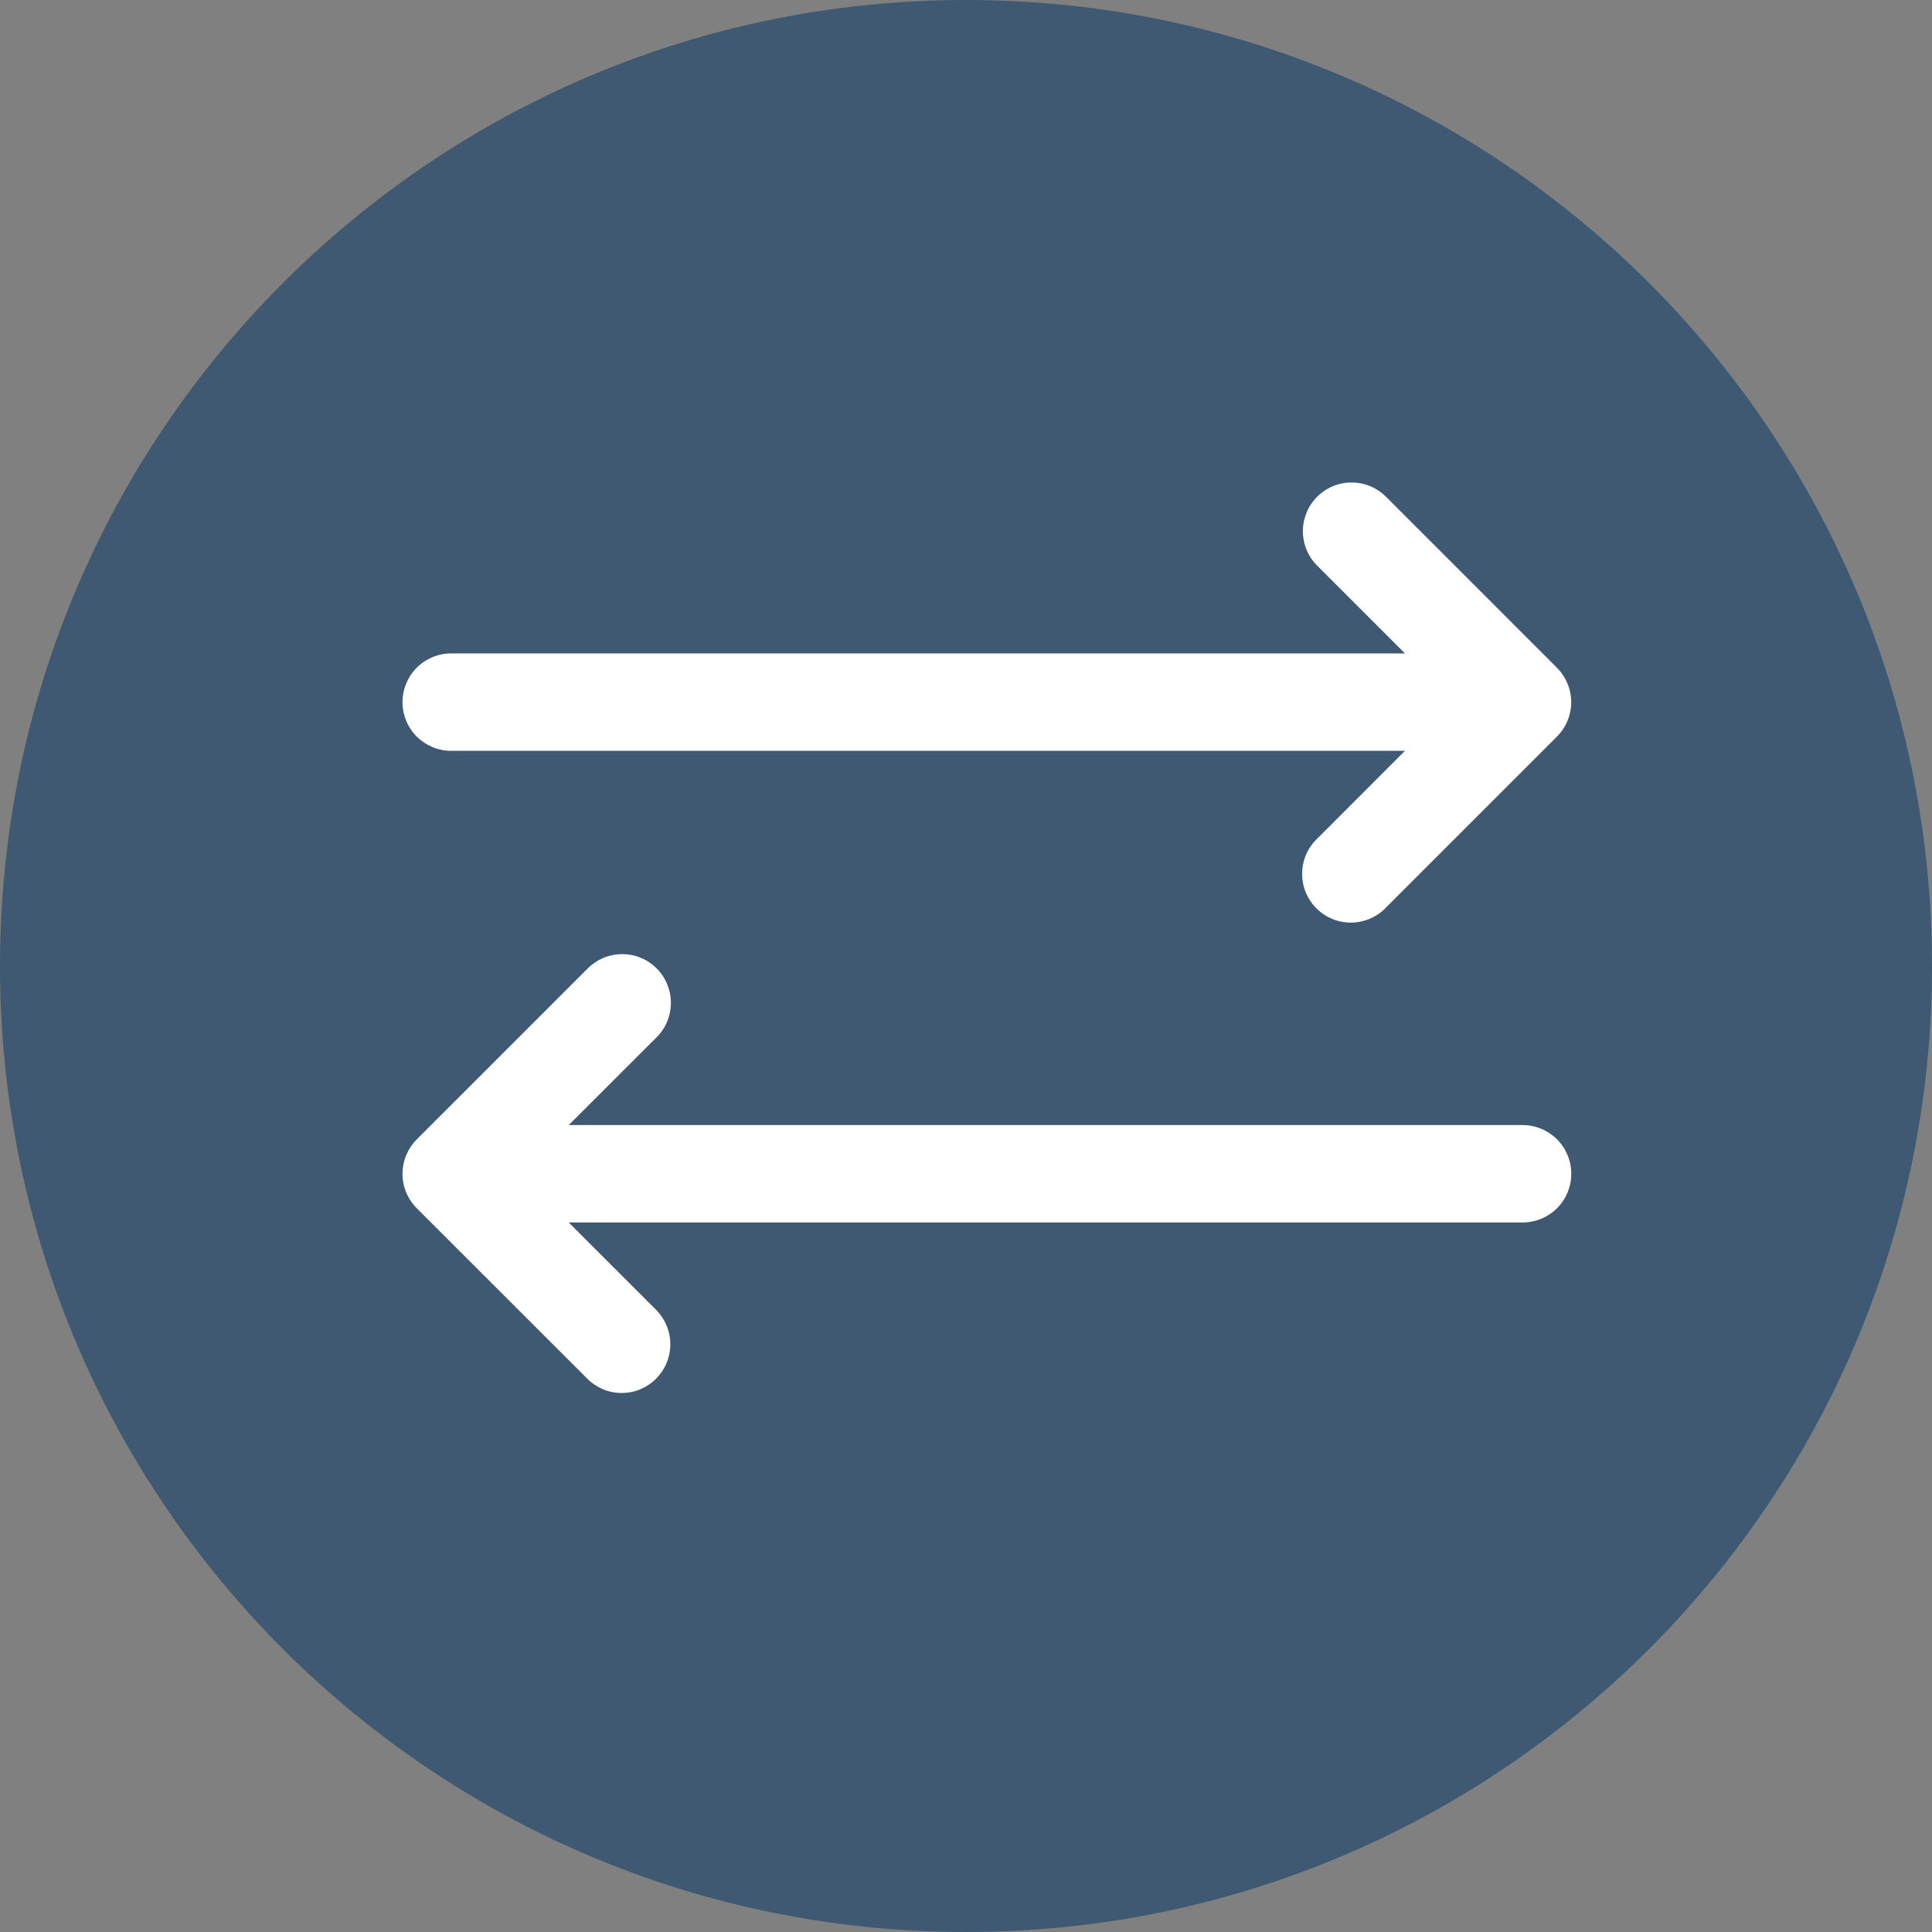 <svg width="24" height="24" viewBox="0 0 24 24" fill="none" xmlns="http://www.w3.org/2000/svg">
<rect x="0" y="0" width="24" height="24" fill="#808080" stroke="none"/>
<path d="M12 24C18.627 24 24 18.627 24 12C24 5.373 18.627 0 12 0C5.373 0 0 5.373 0 12C0 18.627 5.373 24 12 24Z" fill="#3F5973"/>
<path d="M5.605 9.327H17.453L16.369 10.412C16.309 10.467 16.262 10.534 16.228 10.608C16.195 10.683 16.177 10.763 16.176 10.844C16.174 10.926 16.189 11.007 16.219 11.082C16.25 11.157 16.295 11.226 16.353 11.284C16.41 11.341 16.479 11.386 16.554 11.417C16.63 11.447 16.71 11.462 16.792 11.461C16.873 11.459 16.953 11.441 17.028 11.408C17.102 11.375 17.169 11.327 17.224 11.267L19.341 9.15C19.454 9.037 19.518 8.883 19.518 8.723C19.518 8.562 19.454 8.409 19.341 8.295L17.224 6.177C17.168 6.12 17.101 6.074 17.027 6.042C16.954 6.011 16.875 5.994 16.794 5.994C16.714 5.993 16.634 6.008 16.56 6.039C16.486 6.069 16.419 6.114 16.362 6.171C16.305 6.228 16.26 6.295 16.23 6.37C16.2 6.444 16.184 6.523 16.185 6.604C16.186 6.684 16.202 6.763 16.234 6.837C16.265 6.911 16.311 6.977 16.369 7.033L17.453 8.117H5.605C5.445 8.117 5.291 8.181 5.177 8.294C5.064 8.408 5 8.562 5 8.722C5 8.883 5.064 9.037 5.177 9.15C5.291 9.263 5.445 9.327 5.605 9.327ZM18.914 13.976H7.065L8.15 12.892C8.208 12.836 8.254 12.77 8.285 12.696C8.317 12.622 8.333 12.543 8.334 12.463C8.335 12.382 8.319 12.303 8.289 12.229C8.259 12.154 8.214 12.087 8.157 12.03C8.1 11.973 8.033 11.928 7.959 11.898C7.885 11.867 7.805 11.852 7.725 11.853C7.645 11.853 7.565 11.87 7.491 11.901C7.418 11.933 7.351 11.979 7.295 12.036L5.177 14.154C5.064 14.268 5 14.421 5 14.582C5 14.742 5.064 14.896 5.177 15.009L7.295 17.126C7.351 17.183 7.418 17.227 7.491 17.258C7.564 17.289 7.643 17.304 7.723 17.304C7.802 17.304 7.881 17.289 7.954 17.258C8.027 17.227 8.094 17.183 8.15 17.126C8.263 17.013 8.327 16.859 8.327 16.699C8.327 16.538 8.263 16.385 8.15 16.271L7.065 15.186H18.914C19.075 15.186 19.228 15.122 19.342 15.009C19.455 14.896 19.519 14.742 19.519 14.581C19.519 14.421 19.455 14.267 19.342 14.153C19.228 14.04 19.075 13.976 18.914 13.976Z" fill="white"/>
</svg>
